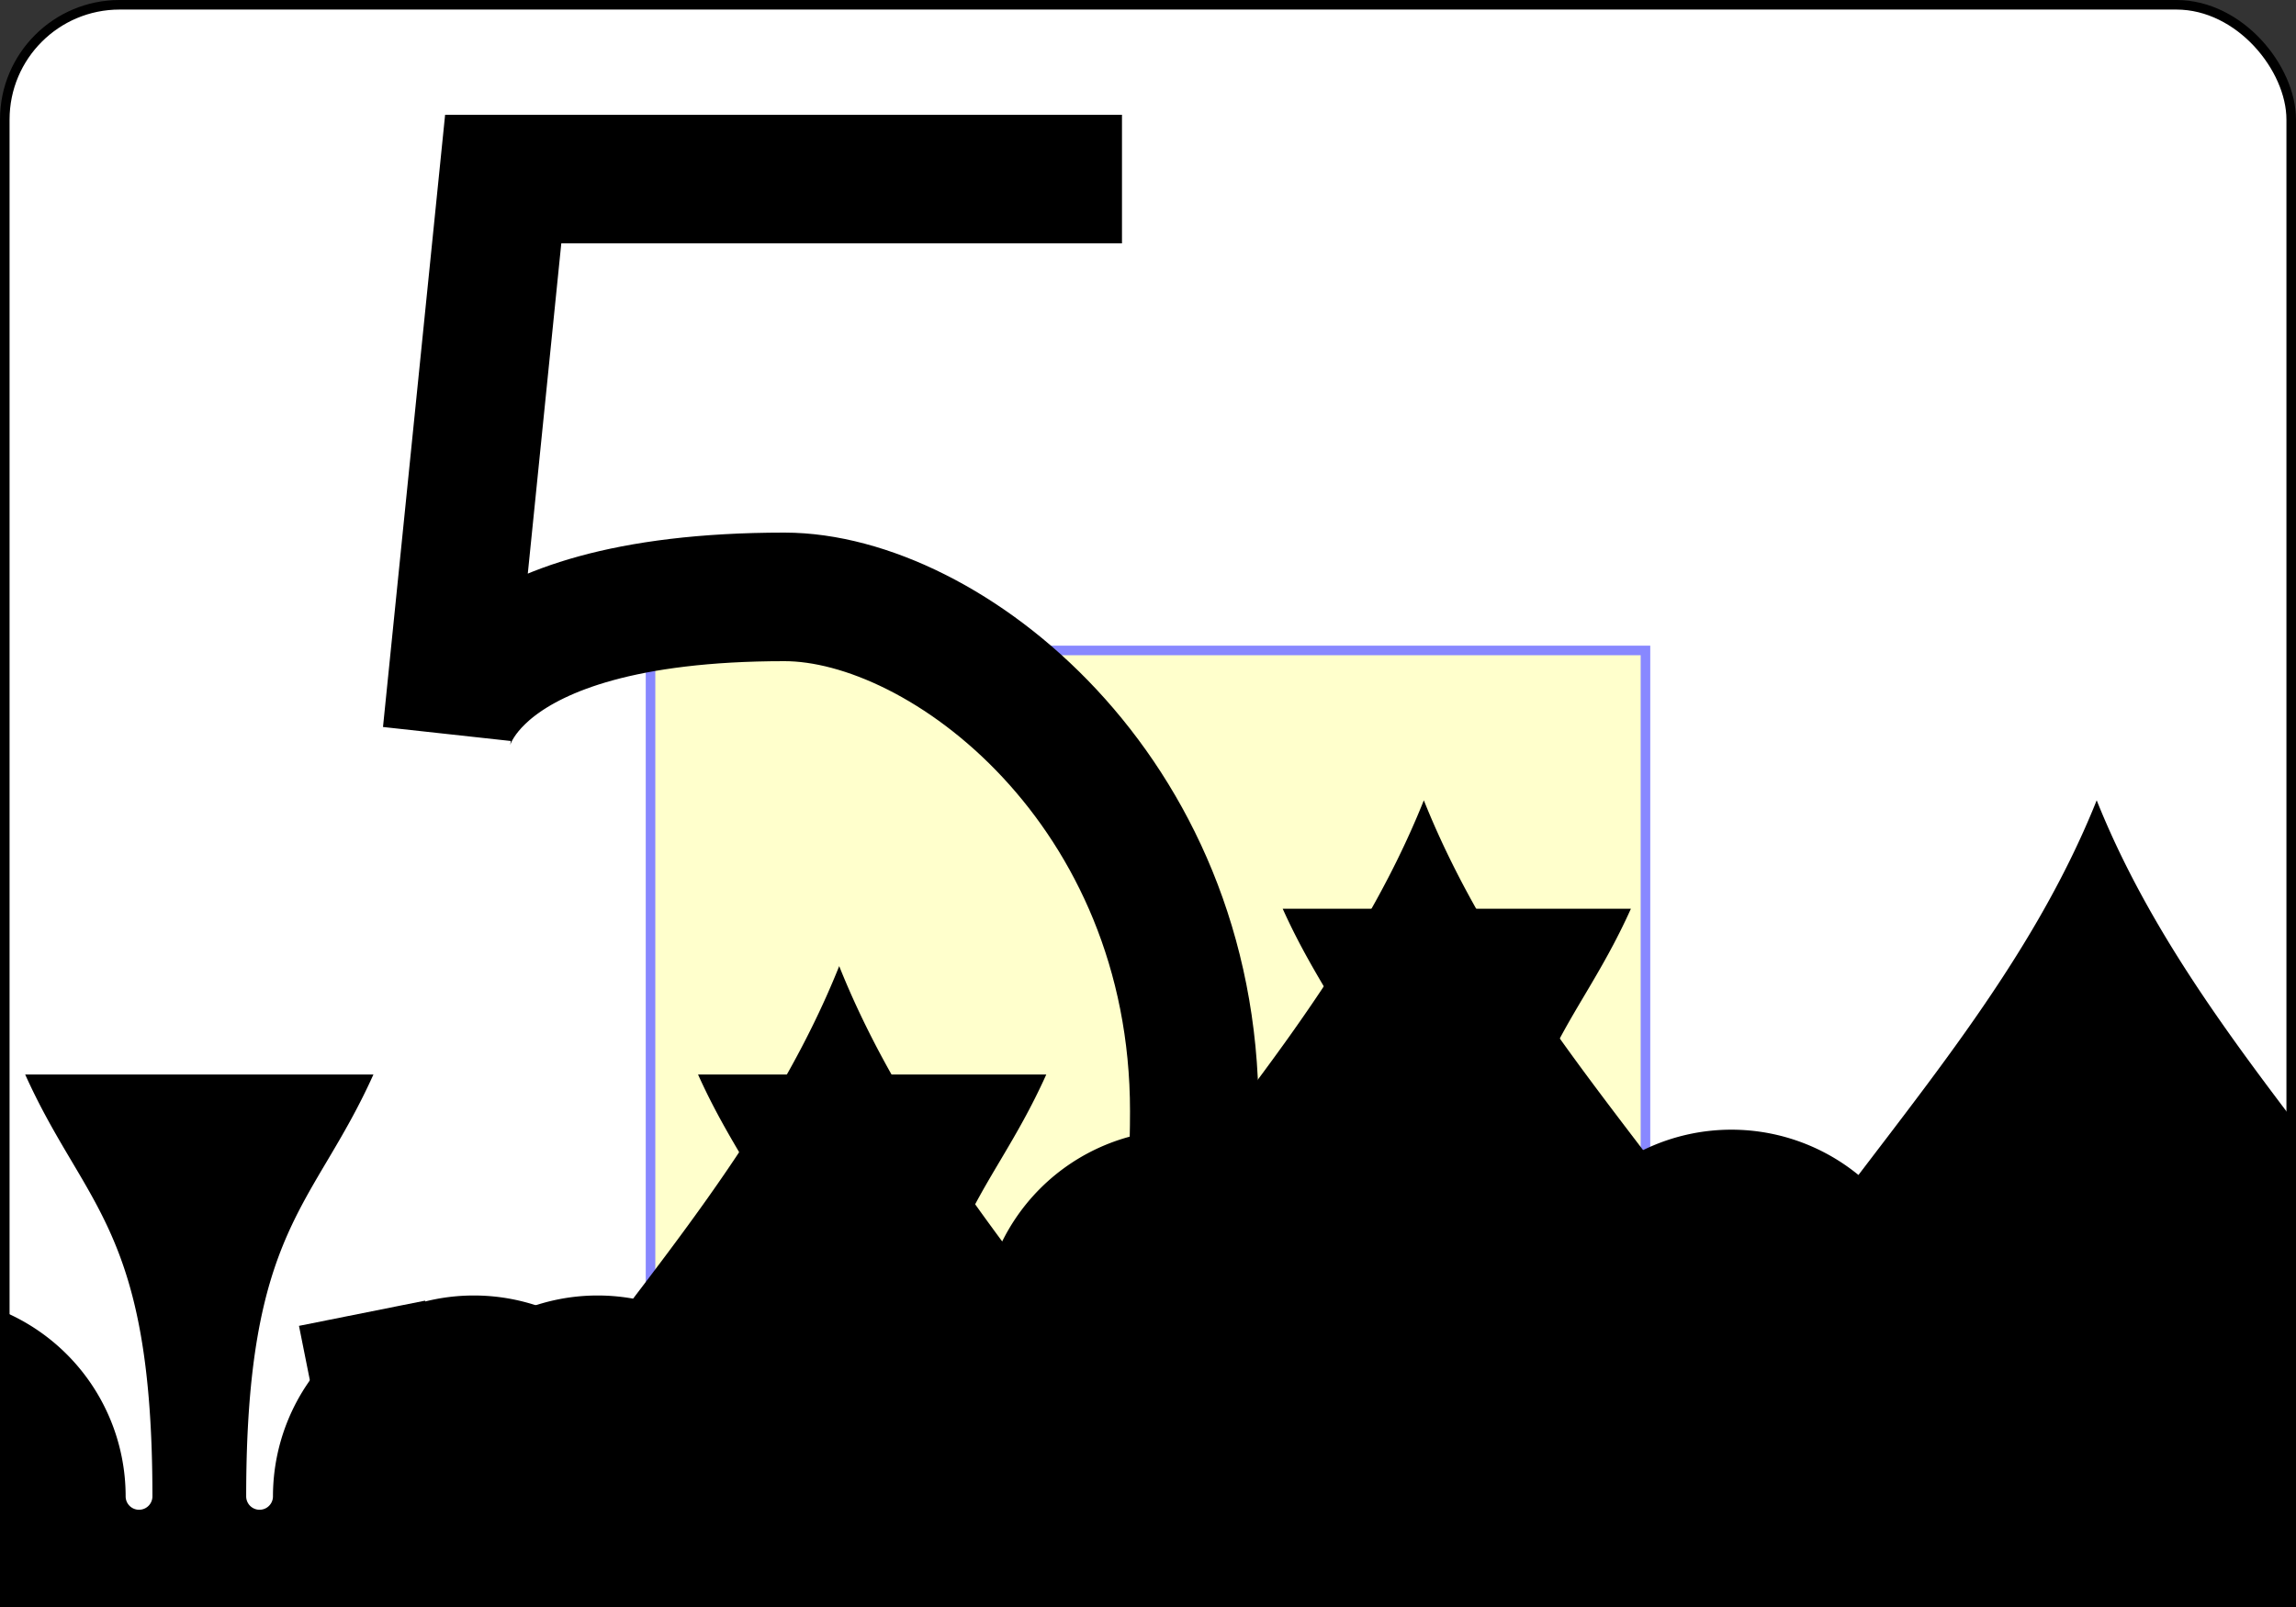 <?xml version="1.0" encoding="UTF-8" standalone="no"?>
<svg xmlns:xlink="http://www.w3.org/1999/xlink" xmlns="http://www.w3.org/2000/svg" class="card" face="5S" height="1.75in" preserveAspectRatio="none"
     viewBox="-120 -168 240 168" width="2.5in">
    <rect x="-120" y="-168" width="240" height="168" fill="#333333" stroke="none"/>
    <symbol id="SS5" viewBox="-600 -600 1200 1200" preserveAspectRatio="xMinYMid">
        <path d="M0 -500C100 -250 355 -100 355 185A150 150 0 0 1 55 185A10 10 0 0 0 35 185C35 385 85 400 130 500L-130 500C-85 400 -35 385 -35 185A10 10 0 0 0 -55 185A150 150 0 0 1 -355 185C-355 -100 -100 -250 0 -500Z"
              fill="black"></path>
    </symbol>
    <symbol id="VS5" viewBox="-500 -500 1000 1000" preserveAspectRatio="xMinYMid">
        <path d="M170 -460L-175 -460L-210 -115C-210 -115 -200 -200 0 -200C100 -200 255 -80 255 120C255 320 180 460 -20 460C-220 460 -255 285 -255 285"
              stroke="black" stroke-width="80" stroke-linecap="square" stroke-miterlimit="1.5" fill="none"></path>
    </symbol>
    <defs>
        <rect id="XS5" width="104" height="200" x="-52" y="-100"></rect>
    </defs>
    <rect width="239" height="335" x="-119.5" y="-167.5" rx="12" ry="12" fill="white" stroke="black"></rect>
    <use xlink:href="#XS5" stroke="#88f" fill="#FFC"></use>
    <use xlink:href="#VS5" height="70" x="-122" y="-156"></use>
    <use xlink:href="#SS5" height="58.558" x="-116.279" y="-81"></use>
    <use xlink:href="#SS5" height="40" x="-55.167" y="-98.334"></use>
    <use xlink:href="#SS5" height="40" x="15.167" y="-98.334"></use>
    <use xlink:href="#SS5" height="40" x="-20" y="-20"></use>
    <g transform="rotate(180)">
        <use xlink:href="#VS5" height="70" x="-122" y="-156"></use>
        <use xlink:href="#SS5" height="58.558" x="-116.279" y="-81"></use>
        <use xlink:href="#SS5" height="40" x="-55.167" y="-98.334"></use>
        <use xlink:href="#SS5" height="40" x="15.167" y="-98.334"></use>
    </g>
</svg>